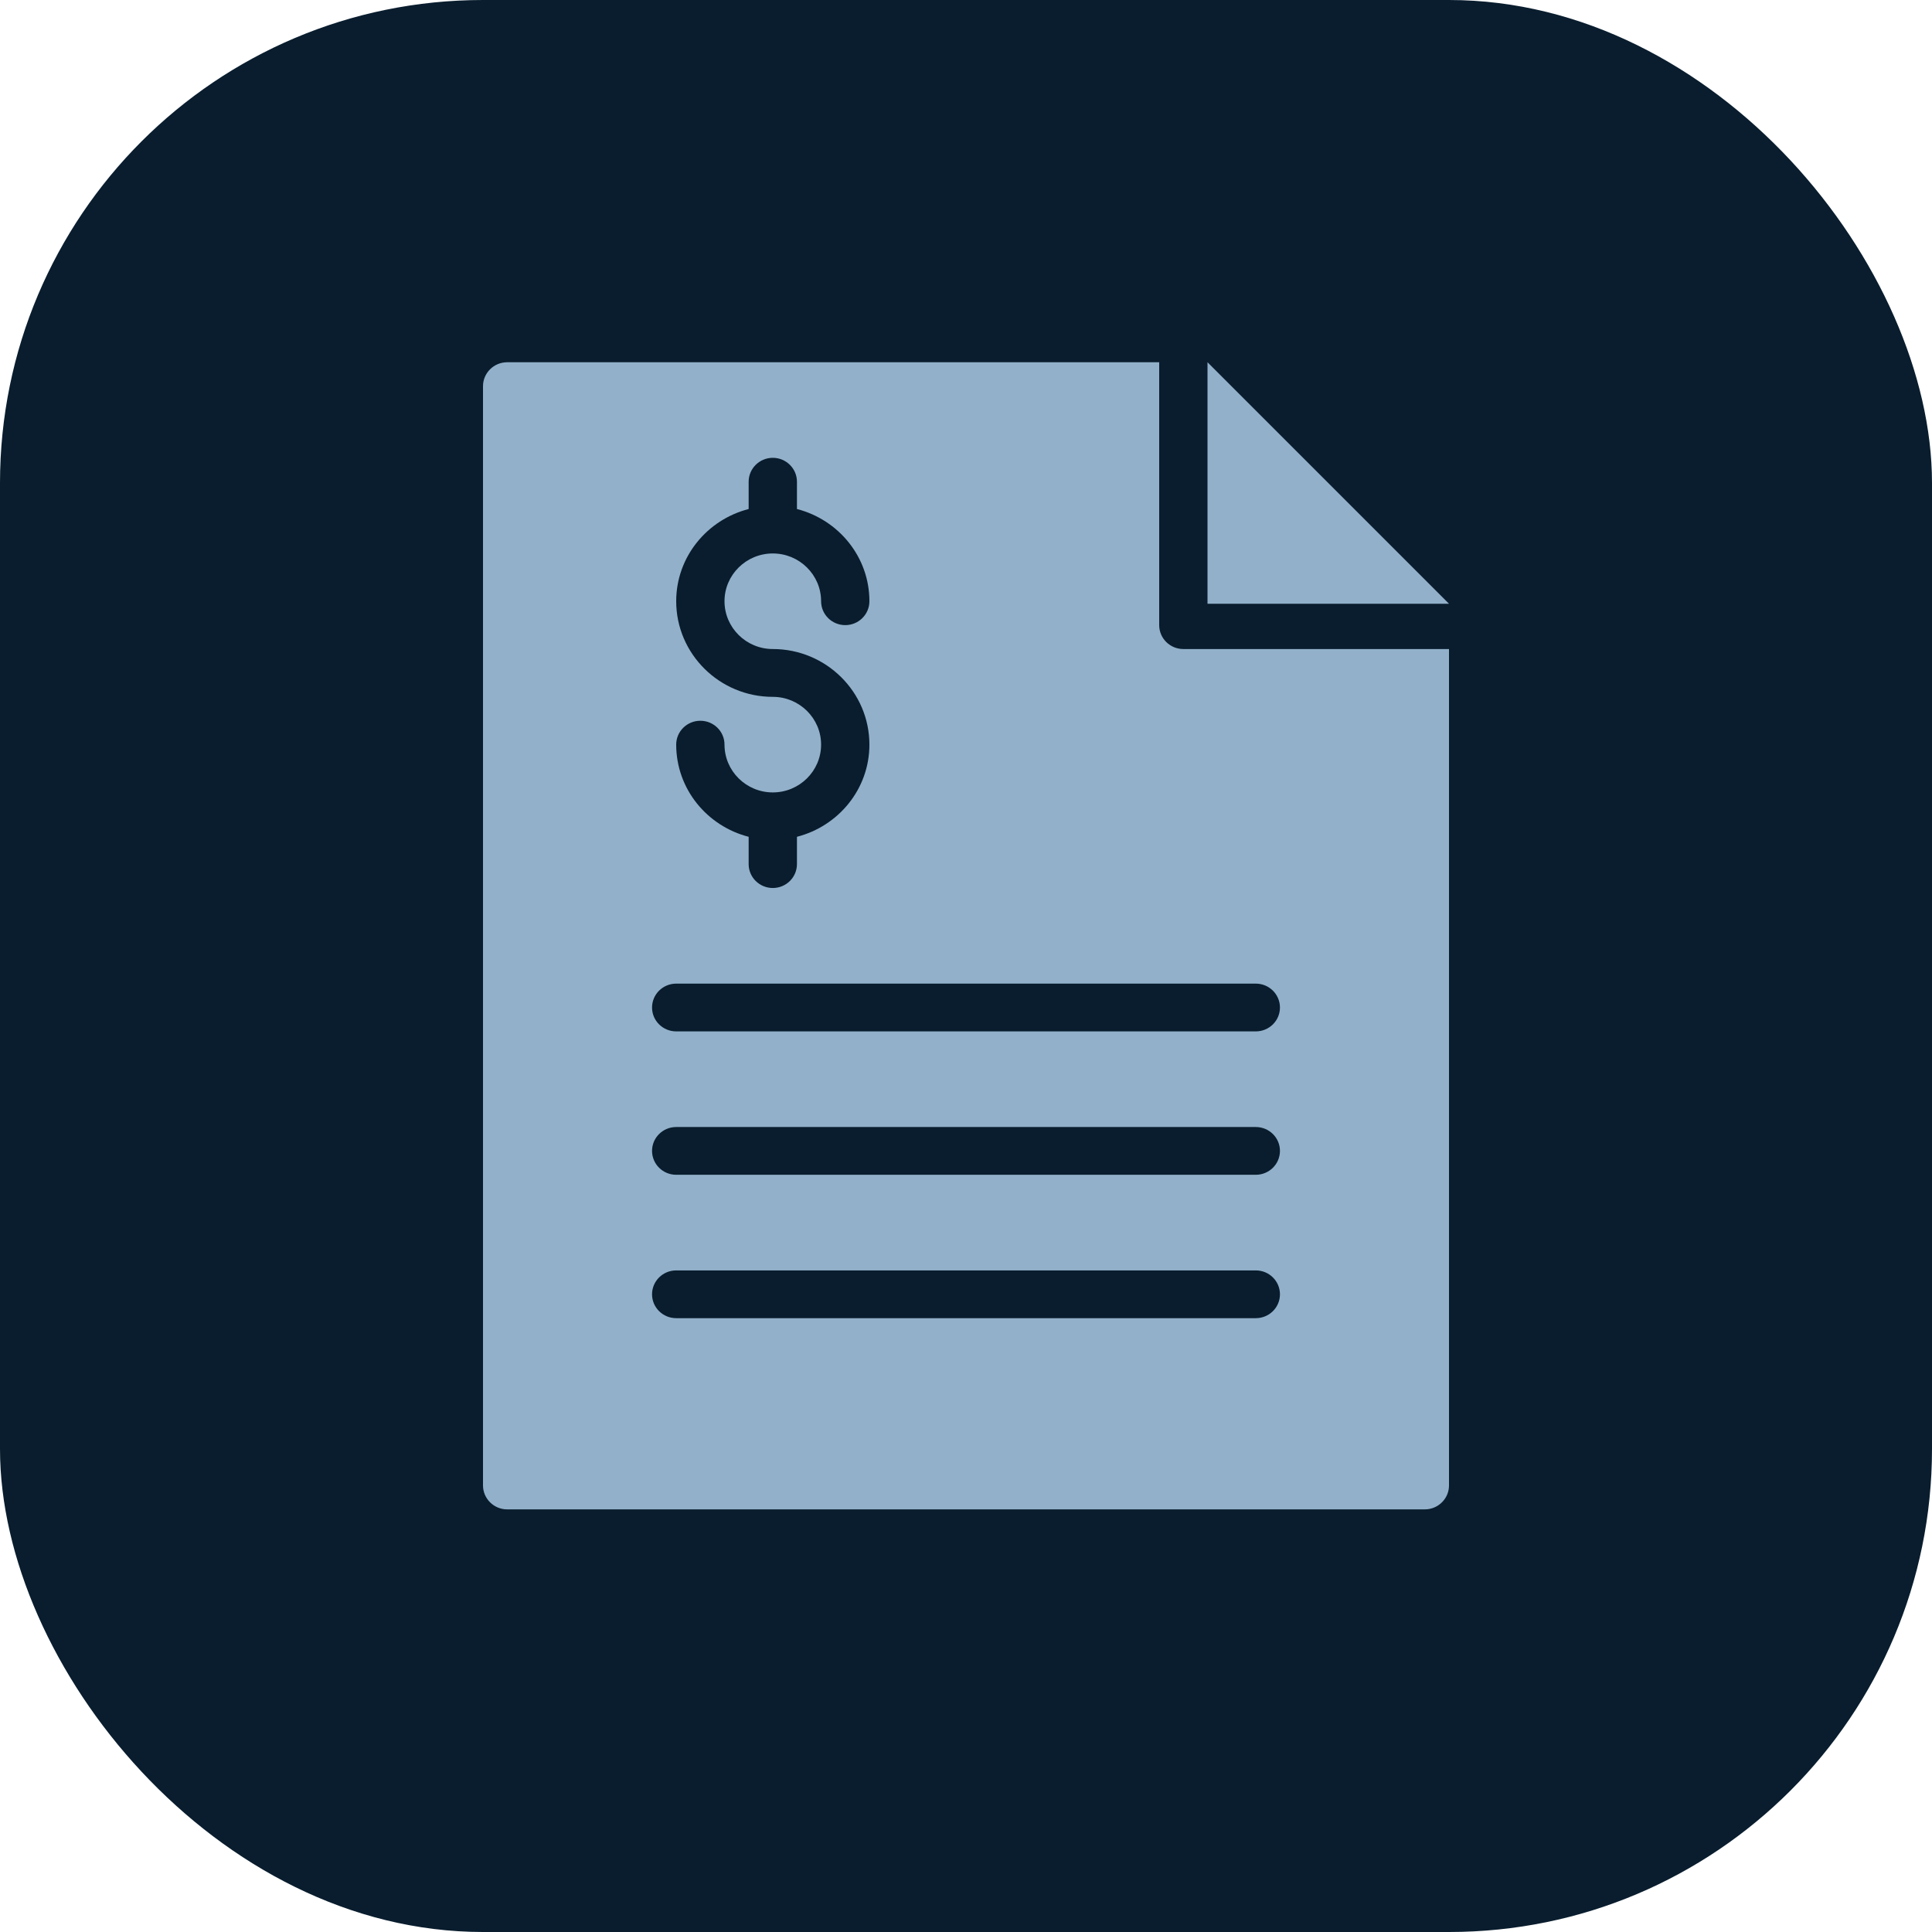 <svg width="32" height="32" viewBox="0 0 32 32" fill="none" xmlns="http://www.w3.org/2000/svg">
<rect width="32" height="32" rx="8" fill="#091D2E"/>
<path d="M20 10H24L20 6V10Z" fill="#92B0C9"/>
<path d="M8.4 6C8.18 6 8 6.178 8 6.396V24.604C8 24.822 8.18 25 8.4 25H23.6C23.82 25 24 24.822 24 24.604V10.75H19.6C19.379 10.75 19.2 10.573 19.2 10.354V6H8.4ZM12.8 11.542C11.918 11.542 11.2 10.831 11.2 9.958C11.2 9.223 11.712 8.608 12.4 8.431V7.979C12.4 7.761 12.579 7.583 12.8 7.583C13.021 7.583 13.2 7.761 13.2 7.979V8.431C13.888 8.608 14.4 9.223 14.4 9.958C14.4 10.177 14.221 10.354 14 10.354C13.779 10.354 13.6 10.177 13.6 9.958C13.6 9.522 13.241 9.167 12.8 9.167C12.359 9.167 12 9.522 12 9.958C12 10.395 12.359 10.75 12.8 10.75C13.682 10.75 14.4 11.46 14.4 12.333C14.4 13.069 13.888 13.683 13.2 13.86V14.312C13.2 14.531 13.021 14.708 12.8 14.708C12.579 14.708 12.4 14.531 12.4 14.312V13.86C11.712 13.683 11.2 13.069 11.2 12.333C11.2 12.115 11.379 11.938 11.6 11.938C11.821 11.938 12 12.115 12 12.333C12 12.77 12.359 13.125 12.8 13.125C13.241 13.125 13.6 12.77 13.6 12.333C13.6 11.897 13.241 11.542 12.8 11.542ZM20.8 21.833H11.2C10.979 21.833 10.8 21.656 10.8 21.438C10.8 21.219 10.979 21.042 11.2 21.042H20.8C21.021 21.042 21.2 21.219 21.2 21.438C21.2 21.656 21.021 21.833 20.8 21.833ZM20.8 19.458H11.2C10.979 19.458 10.8 19.281 10.8 19.062C10.8 18.844 10.979 18.667 11.2 18.667H20.8C21.021 18.667 21.2 18.844 21.2 19.062C21.2 19.281 21.021 19.458 20.8 19.458ZM20.8 16.292C21.021 16.292 21.2 16.469 21.2 16.688C21.2 16.906 21.021 17.083 20.8 17.083H11.2C10.979 17.083 10.8 16.906 10.8 16.688C10.8 16.469 10.979 16.292 11.2 16.292H20.8Z" fill="#92B0C9"/>
</svg>
